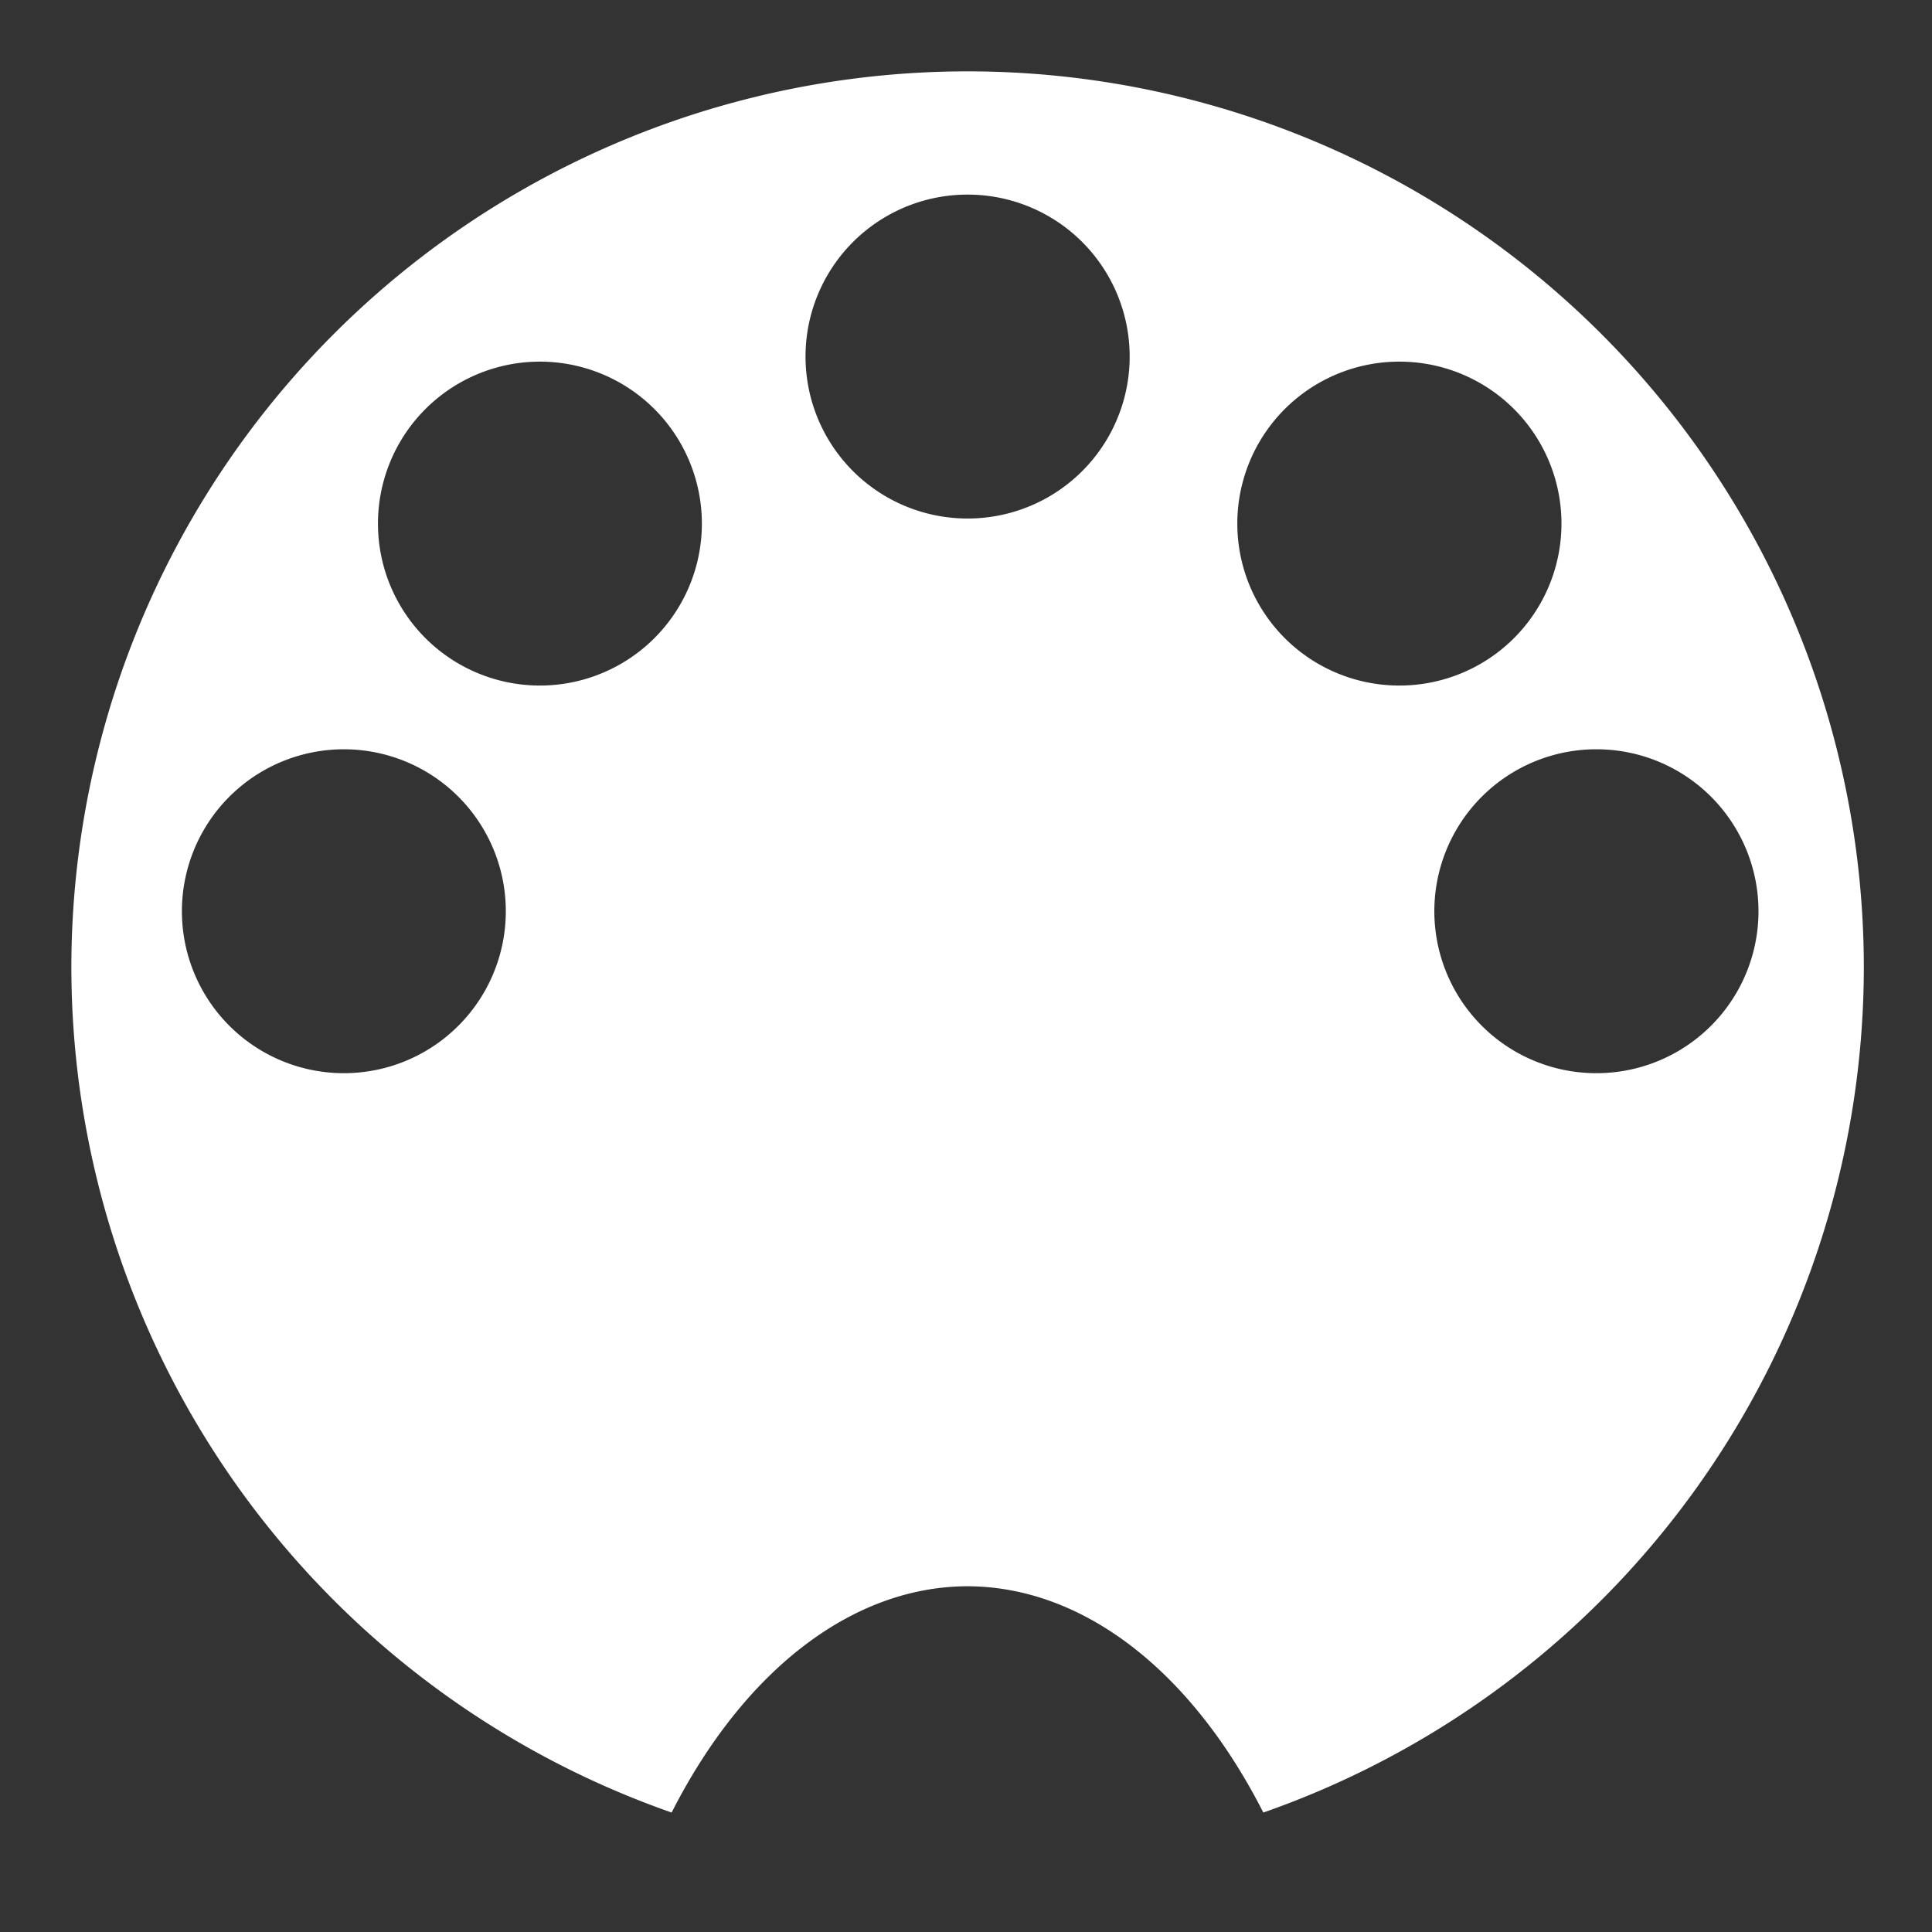 <?xml version="1.0" encoding="UTF-8" standalone="no"?>
<!-- Created with Inkscape (http://www.inkscape.org/) -->

<svg
   xmlns:dc="http://purl.org/dc/elements/1.1/"
   xmlns:cc="http://creativecommons.org/ns#"
   xmlns:rdf="http://www.w3.org/1999/02/22-rdf-syntax-ns#"
   xmlns:svg="http://www.w3.org/2000/svg"
   xmlns="http://www.w3.org/2000/svg"
   xmlns:sodipodi="http://sodipodi.sourceforge.net/DTD/sodipodi-0.dtd"
   xmlns:inkscape="http://www.inkscape.org/namespaces/inkscape"
   width="16"
   height="16"
   viewBox="0 0 4.233 4.233"
   version="1.1"
   id="svg8"
   inkscape:version="0.92.4 5da689c313, 2019-01-14"
   sodipodi:docname="midi-connector.svg">
  <rect x="0" y="0" width="4.233" height="4.233" fill="#333333" stroke="none"/>
  <defs
     id="defs2" />
  <sodipodi:namedview
     id="base"
     pagecolor="#ffffff"
     bordercolor="#666666"
     borderopacity="1.0"
     inkscape:pageopacity="0.0"
     inkscape:pageshadow="2"
     inkscape:zoom="7.919596"
     inkscape:cx="-19.713721"
     inkscape:cy="26.392644"
     inkscape:document-units="mm"
     inkscape:current-layer="layer1"
     showgrid="false"
     units="px"
     inkscape:window-width="1920"
     inkscape:window-height="992"
     inkscape:window-x="0"
     inkscape:window-y="27"
     inkscape:window-maximized="1" />
  <g
     inkscape:label="Layer 1"
     inkscape:groupmode="layer"
     id="layer1"
     transform="translate(0,-292.767)">
    <path
       style="opacity:1;fill:#ffffff;stroke:#cccccc;stroke-width:0;stroke-linecap:round;stroke-linejoin:round;stroke-miterlimit:4;stroke-dasharray:none;paint-order:normal"
       d="M 8 0.59 A 7.411 7.411 0 0 0 0.59 8 A 7.411 7.411 0 0 0 5.553 14.986 A 3.17 5.117 0 0 1 8 13.115 A 3.17 5.117 0 0 1 10.445 14.986 A 7.411 7.411 0 0 0 15.41 8 A 7.411 7.411 0 0 0 8 0.59 z M 8 1.609 A 1.339 1.339 0 0 1 9.34 2.947 A 1.339 1.339 0 0 1 8 4.287 A 1.339 1.339 0 0 1 6.66 2.947 A 1.339 1.339 0 0 1 8 1.609 z M 4.465 2.99 A 1.339 1.339 0 0 1 5.803 4.328 A 1.339 1.339 0 0 1 4.465 5.668 A 1.339 1.339 0 0 1 3.125 4.328 A 1.339 1.339 0 0 1 4.465 2.99 z M 11.57 2.99 A 1.339 1.339 0 0 1 12.91 4.328 A 1.339 1.339 0 0 1 11.57 5.668 A 1.339 1.339 0 0 1 10.23 4.328 A 1.339 1.339 0 0 1 11.57 2.99 z M 2.844 6.195 A 1.339 1.339 0 0 1 4.182 7.535 A 1.339 1.339 0 0 1 2.844 8.873 A 1.339 1.339 0 0 1 1.504 7.535 A 1.339 1.339 0 0 1 2.844 6.195 z M 13.199 6.195 A 1.339 1.339 0 0 1 14.539 7.535 A 1.339 1.339 0 0 1 13.199 8.873 A 1.339 1.339 0 0 1 11.859 7.535 A 1.339 1.339 0 0 1 13.199 6.195 z "
       transform="matrix(0.265,0,0,0.265,0,292.767)"
       id="path947" />
  </g>
</svg>
